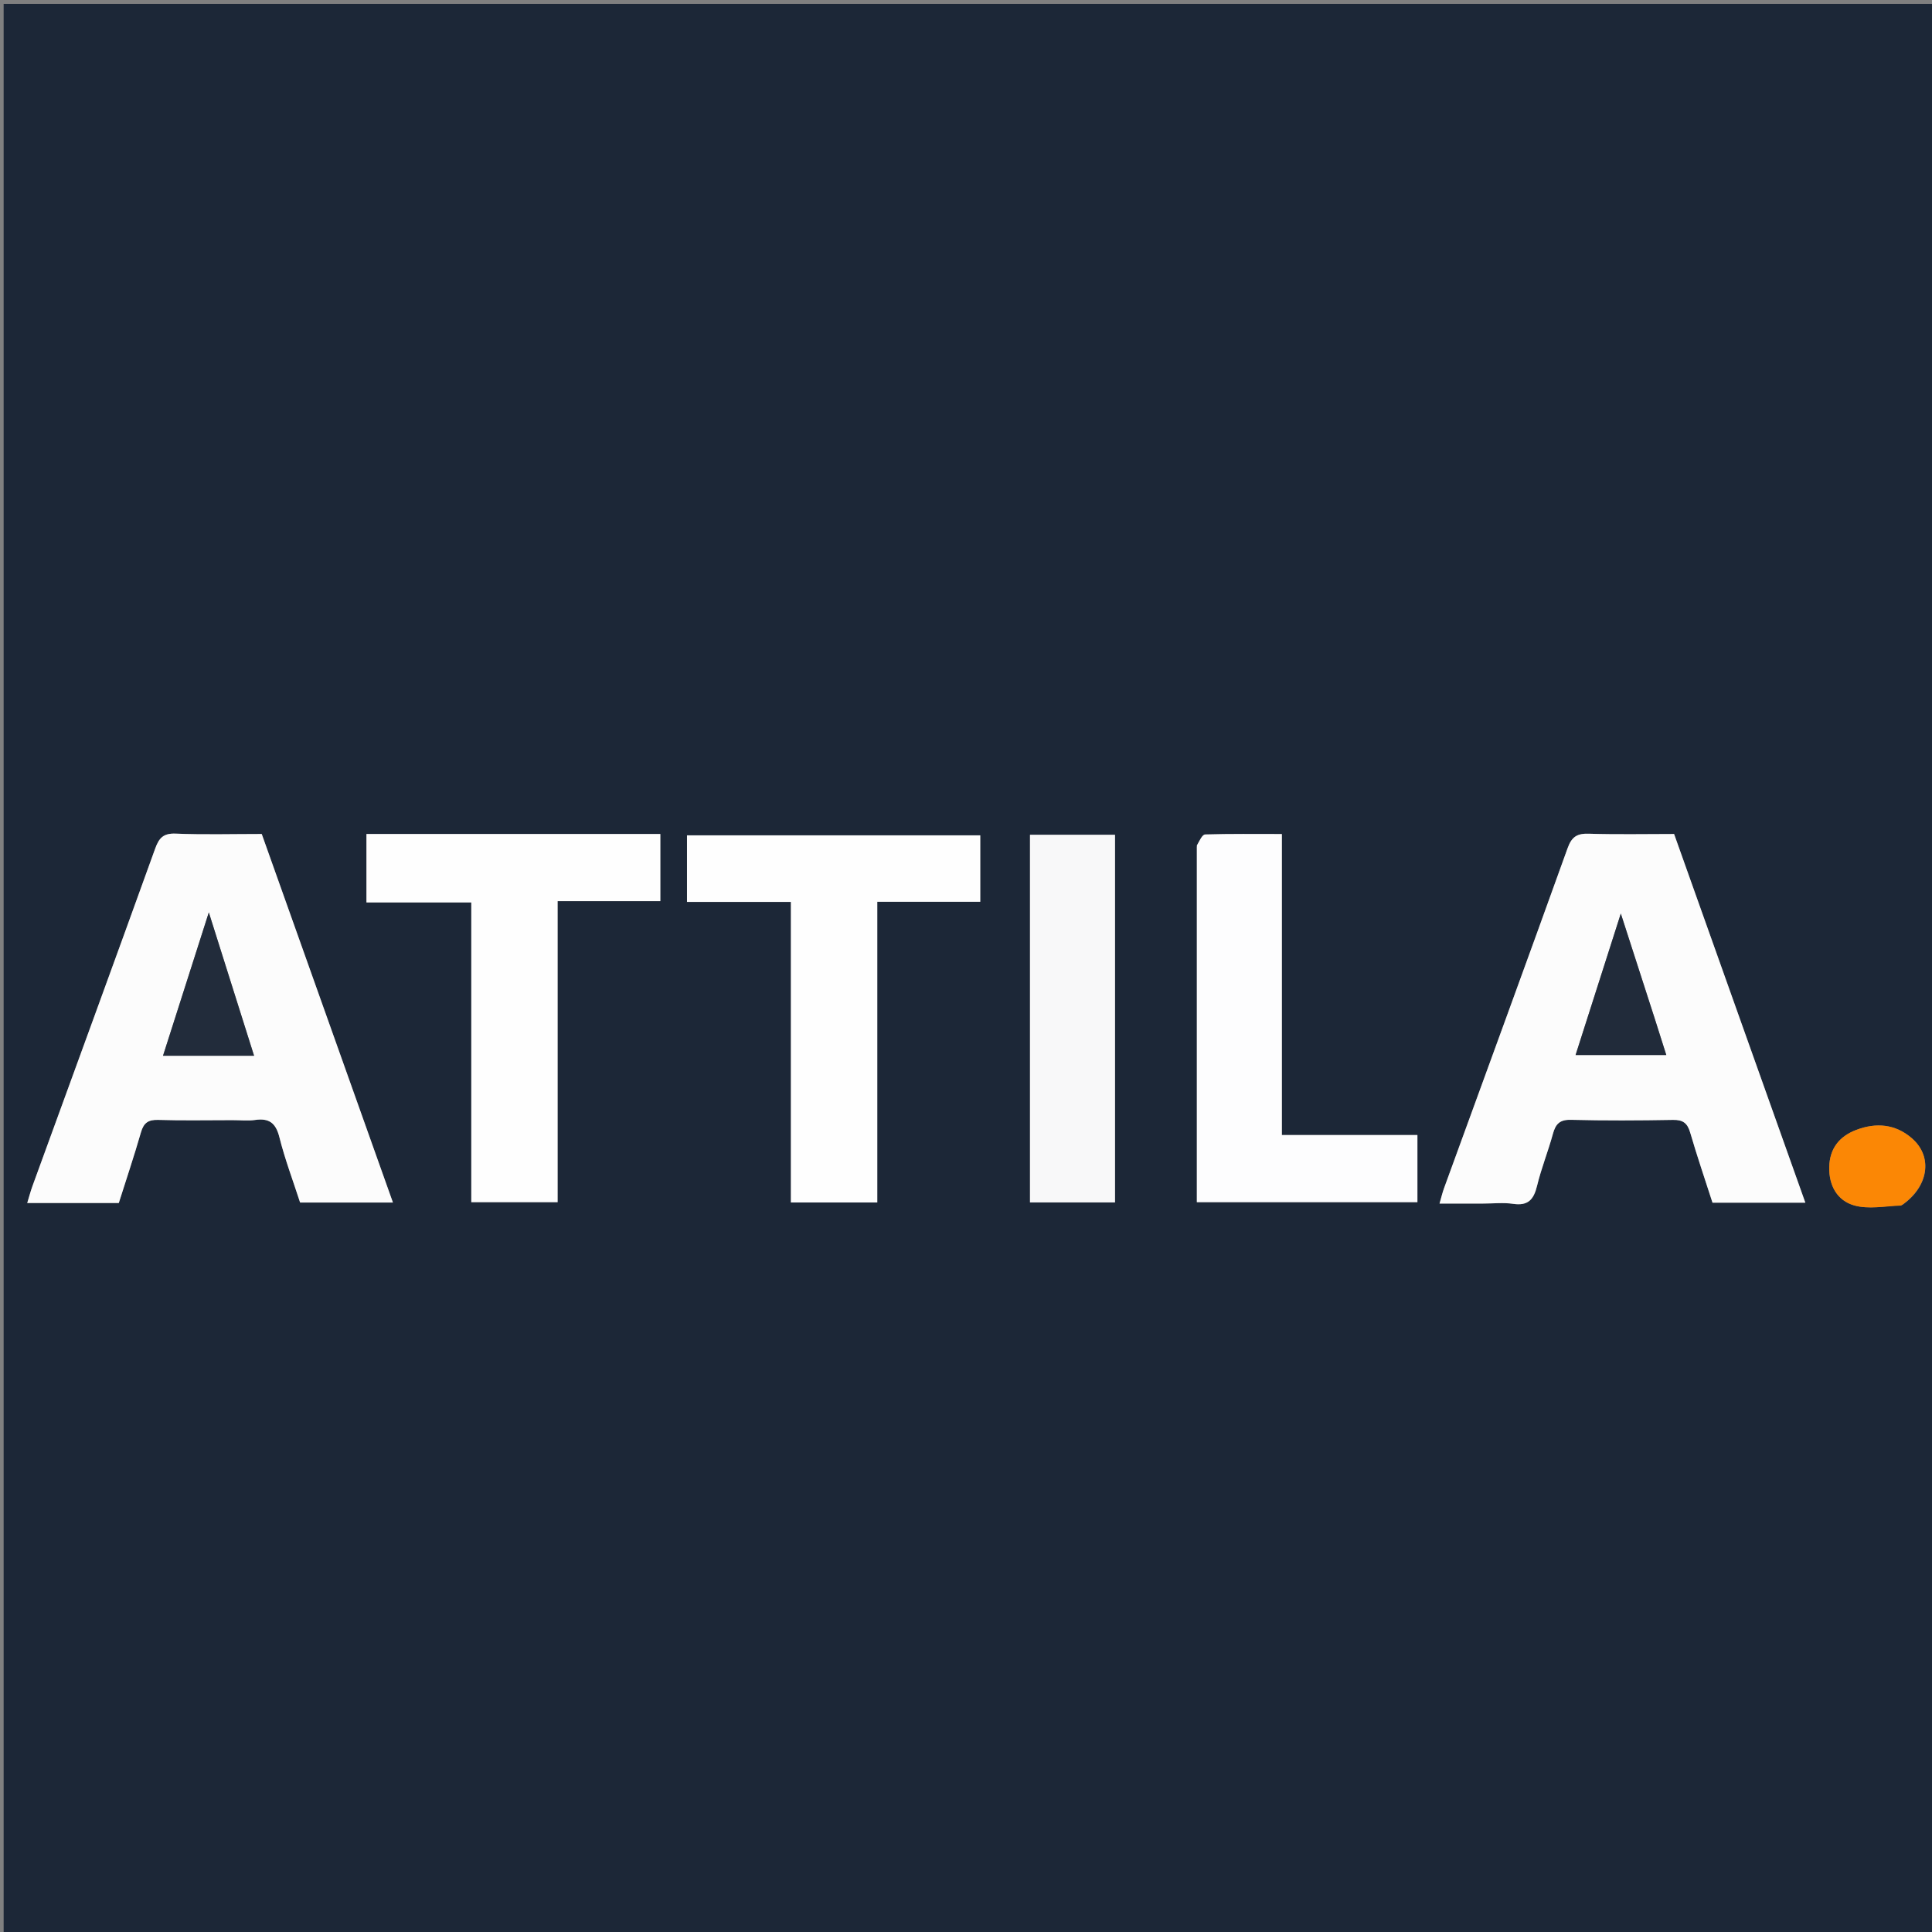 <svg version="1.1" id="Layer_1" xmlns="http://www.w3.org/2000/svg" xmlns:xlink="http://www.w3.org/1999/xlink" x="0px" y="0px"
	 width="100%" viewBox="0 0 549 549" enable-background="new 0 0 549 549" xml:space="preserve">
<rect x="0" y="0" width="549" height="549" fill="#808080" stroke="none"/>
<path fill="#1C2737" opacity="1" stroke="none" 
	d="
M307,550 
	C204.69,550 102.88,550 1.035,550 
	C1.035,367.065 1.035,184.13 1.035,1.097 
	C183.894,1.097 366.787,1.097 549.84,1.097 
	C549.84,184 549.84,367 549.84,550 
	C469.13,550 388.315,550 307,550 
M66.485,318.301 
	C68.485,318.301 70.52,318.538 72.478,318.251 
	C76.489,317.663 78.386,319.123 79.401,323.173 
	C80.975,329.448 83.282,335.54 85.279,341.714 
	C94,341.714 102.553,341.714 111.654,341.714 
	C99.129,306.532 86.759,271.786 74.373,236.994 
	C65.942,236.994 57.942,237.223 49.966,236.89 
	C46.414,236.741 45.189,238.103 44.071,241.206 
	C32.556,273.164 20.869,305.062 9.246,336.982 
	C8.692,338.502 8.285,340.076 7.743,341.843 
	C16.621,341.843 25.094,341.843 33.757,341.843 
	C35.895,335.094 38.123,328.473 40.052,321.766 
	C40.838,319.033 42.16,318.141 44.993,318.231 
	C51.819,318.447 58.657,318.301 66.485,318.301 
M421.506,342.006 
	C424.336,342.006 427.216,341.674 429.986,342.084 
	C434.215,342.71 435.833,340.849 436.764,336.993 
	C437.971,331.992 439.916,327.174 441.275,322.203 
	C442.043,319.394 443.209,318.129 446.412,318.209 
	C456.063,318.449 465.727,318.401 475.381,318.23 
	C478.225,318.179 479.502,319.128 480.29,321.837 
	C482.234,328.516 484.49,335.104 486.629,341.756 
	C495.464,341.756 504.021,341.756 513.005,341.756 
	C500.508,306.653 488.139,271.908 475.71,236.996 
	C467.49,236.996 459.503,237.168 451.529,236.914 
	C448.202,236.808 446.641,237.718 445.458,241.009 
	C433.869,273.258 422.07,305.433 410.346,337.635 
	C409.868,338.948 409.552,340.321 409.061,342.006 
	C413.212,342.006 416.866,342.006 421.506,342.006 
M147.5,236.998 
	C133.064,236.998 118.629,236.998 104.134,236.998 
	C104.134,243.651 104.134,249.729 104.134,256.43 
	C114.085,256.43 123.794,256.43 133.924,256.43 
	C133.924,285.271 133.924,313.49 133.924,341.607 
	C142.257,341.607 150.136,341.607 158.449,341.607 
	C158.449,312.985 158.449,284.76 158.449,256.066 
	C168.462,256.066 178.033,256.066 187.638,256.066 
	C187.638,249.51 187.638,243.434 187.638,236.998 
	C174.417,236.998 161.459,236.998 147.5,236.998 
M207.504,256.289 
	C213.108,256.289 218.713,256.289 224.742,256.289 
	C224.742,285.108 224.742,313.336 224.742,341.694 
	C233.074,341.694 240.967,341.694 249.287,341.694 
	C249.287,313.155 249.287,284.924 249.287,256.24 
	C259.289,256.24 268.871,256.24 278.548,256.24 
	C278.548,249.572 278.548,243.368 278.548,237.372 
	C250.462,237.372 222.733,237.372 195.222,237.372 
	C195.222,243.838 195.222,249.928 195.222,256.289 
	C199.211,256.289 202.86,256.289 207.504,256.289 
M340.1,240.71 
	C340.1,274.427 340.1,308.143 340.1,341.613 
	C361.563,341.613 382.286,341.613 402.773,341.613 
	C402.773,335.132 402.773,329.046 402.773,322.538 
	C389.84,322.538 377.257,322.538 364.254,322.538 
	C364.254,293.878 364.254,265.656 364.254,237.003 
	C356.705,237.003 349.579,236.915 342.461,237.124 
	C341.649,237.148 340.886,238.835 340.1,240.71 
M316.842,282.5 
	C316.842,267.418 316.842,252.336 316.842,237.209 
	C308.439,237.209 300.678,237.209 292.687,237.209 
	C292.687,272.15 292.687,306.869 292.687,341.685 
	C300.805,341.685 308.68,341.685 316.842,341.685 
	C316.842,322.07 316.842,302.785 316.842,282.5 
M540.581,342.383 
	C548.012,337.231 549.327,328.761 543.341,323.507 
	C538.647,319.387 533.119,318.927 527.46,321.083 
	C522.732,322.885 519.917,326.291 519.799,331.648 
	C519.682,336.963 522.122,341.173 526.869,342.527 
	C530.905,343.679 535.529,342.77 540.581,342.383 
z"/>
<path fill="#FCFCFC" opacity="1" stroke="none" 
	d="
M65.988,318.301 
	C58.657,318.301 51.819,318.447 44.993,318.231 
	C42.16,318.141 40.838,319.033 40.052,321.766 
	C38.123,328.473 35.895,335.094 33.757,341.843 
	C25.094,341.843 16.621,341.843 7.743,341.843 
	C8.285,340.076 8.692,338.502 9.246,336.982 
	C20.869,305.062 32.556,273.164 44.071,241.206 
	C45.189,238.103 46.414,236.741 49.966,236.89 
	C57.942,237.223 65.942,236.994 74.373,236.994 
	C86.759,271.786 99.129,306.532 111.654,341.714 
	C102.553,341.714 94,341.714 85.279,341.714 
	C83.282,335.54 80.975,329.448 79.401,323.173 
	C78.386,319.123 76.489,317.663 72.478,318.251 
	C70.52,318.538 68.485,318.301 65.988,318.301 
M67.267,300.004 
	C68.755,300.004 70.244,300.004 72.197,300.004 
	C67.927,286.477 63.773,273.322 59.338,259.273 
	C54.865,273.272 50.684,286.356 46.323,300.004 
	C53.41,300.004 59.863,300.004 67.267,300.004 
z"/>
<path fill="#FCFCFC" opacity="1" stroke="none" 
	d="
M421.013,342.006 
	C416.866,342.006 413.212,342.006 409.061,342.006 
	C409.552,340.321 409.868,338.948 410.346,337.635 
	C422.07,305.433 433.869,273.258 445.458,241.009 
	C446.641,237.718 448.202,236.808 451.529,236.914 
	C459.503,237.168 467.49,236.996 475.71,236.996 
	C488.139,271.908 500.508,306.653 513.005,341.756 
	C504.021,341.756 495.464,341.756 486.629,341.756 
	C484.49,335.104 482.234,328.516 480.29,321.837 
	C479.502,319.128 478.225,318.179 475.381,318.23 
	C465.727,318.401 456.063,318.449 446.412,318.209 
	C443.209,318.129 442.043,319.394 441.275,322.203 
	C439.916,327.174 437.971,331.992 436.764,336.993 
	C435.833,340.849 434.215,342.71 429.986,342.084 
	C427.216,341.674 424.336,342.006 421.013,342.006 
M470.169,289.296 
	C467.074,279.717 463.978,270.139 460.572,259.596 
	C456.06,273.711 451.923,286.652 447.72,299.8 
	C456.451,299.8 464.709,299.8 473.496,299.8 
	C472.392,296.333 471.394,293.198 470.169,289.296 
z"/>
<path fill="#FEFEFE" opacity="1" stroke="none" 
	d="
M148,236.998 
	C161.459,236.998 174.417,236.998 187.638,236.998 
	C187.638,243.434 187.638,249.51 187.638,256.066 
	C178.033,256.066 168.462,256.066 158.449,256.066 
	C158.449,284.76 158.449,312.985 158.449,341.607 
	C150.136,341.607 142.257,341.607 133.924,341.607 
	C133.924,313.49 133.924,285.271 133.924,256.43 
	C123.794,256.43 114.085,256.43 104.134,256.43 
	C104.134,249.729 104.134,243.651 104.134,236.998 
	C118.629,236.998 133.064,236.998 148,236.998 
z"/>
<path fill="#FEFEFE" opacity="1" stroke="none" 
	d="
M207.006,256.289 
	C202.86,256.289 199.211,256.289 195.222,256.289 
	C195.222,249.928 195.222,243.838 195.222,237.372 
	C222.733,237.372 250.462,237.372 278.548,237.372 
	C278.548,243.368 278.548,249.572 278.548,256.24 
	C268.871,256.24 259.289,256.24 249.287,256.24 
	C249.287,284.924 249.287,313.155 249.287,341.694 
	C240.967,341.694 233.074,341.694 224.742,341.694 
	C224.742,313.336 224.742,285.108 224.742,256.289 
	C218.713,256.289 213.108,256.289 207.006,256.289 
z"/>
<path fill="#FDFDFE" opacity="1" stroke="none" 
	d="
M340.1,240.231 
	C340.886,238.835 341.649,237.148 342.461,237.124 
	C349.579,236.915 356.705,237.003 364.254,237.003 
	C364.254,265.656 364.254,293.878 364.254,322.538 
	C377.257,322.538 389.84,322.538 402.773,322.538 
	C402.773,329.046 402.773,335.132 402.773,341.613 
	C382.286,341.613 361.563,341.613 340.1,341.613 
	C340.1,308.143 340.1,274.427 340.1,240.231 
z"/>
<path fill="#F8F8F9" opacity="1" stroke="none" 
	d="
M316.842,283 
	C316.842,302.785 316.842,322.07 316.842,341.685 
	C308.68,341.685 300.805,341.685 292.687,341.685 
	C292.687,306.869 292.687,272.15 292.687,237.209 
	C300.678,237.209 308.439,237.209 316.842,237.209 
	C316.842,252.336 316.842,267.418 316.842,283 
z"/>
<path fill="#FB8705" opacity="1" stroke="none" 
	d="
M540.237,342.578 
	C535.529,342.77 530.905,343.679 526.869,342.527 
	C522.122,341.173 519.682,336.963 519.799,331.648 
	C519.917,326.291 522.732,322.885 527.46,321.083 
	C533.119,318.927 538.647,319.387 543.341,323.507 
	C549.327,328.761 548.012,337.231 540.237,342.578 
z"/>
<path fill="#222C3B" opacity="1" stroke="none" 
	d="
M66.792,300.004 
	C59.863,300.004 53.41,300.004 46.323,300.004 
	C50.684,286.356 54.865,273.272 59.338,259.273 
	C63.773,273.322 67.927,286.477 72.197,300.004 
	C70.244,300.004 68.755,300.004 66.792,300.004 
z"/>
<path fill="#212B3A" opacity="1" stroke="none" 
	d="
M470.283,289.68 
	C471.394,293.198 472.392,296.333 473.496,299.8 
	C464.709,299.8 456.451,299.8 447.72,299.8 
	C451.923,286.652 456.06,273.711 460.572,259.596 
	C463.978,270.139 467.074,279.717 470.283,289.68 
z"/>
</svg>
